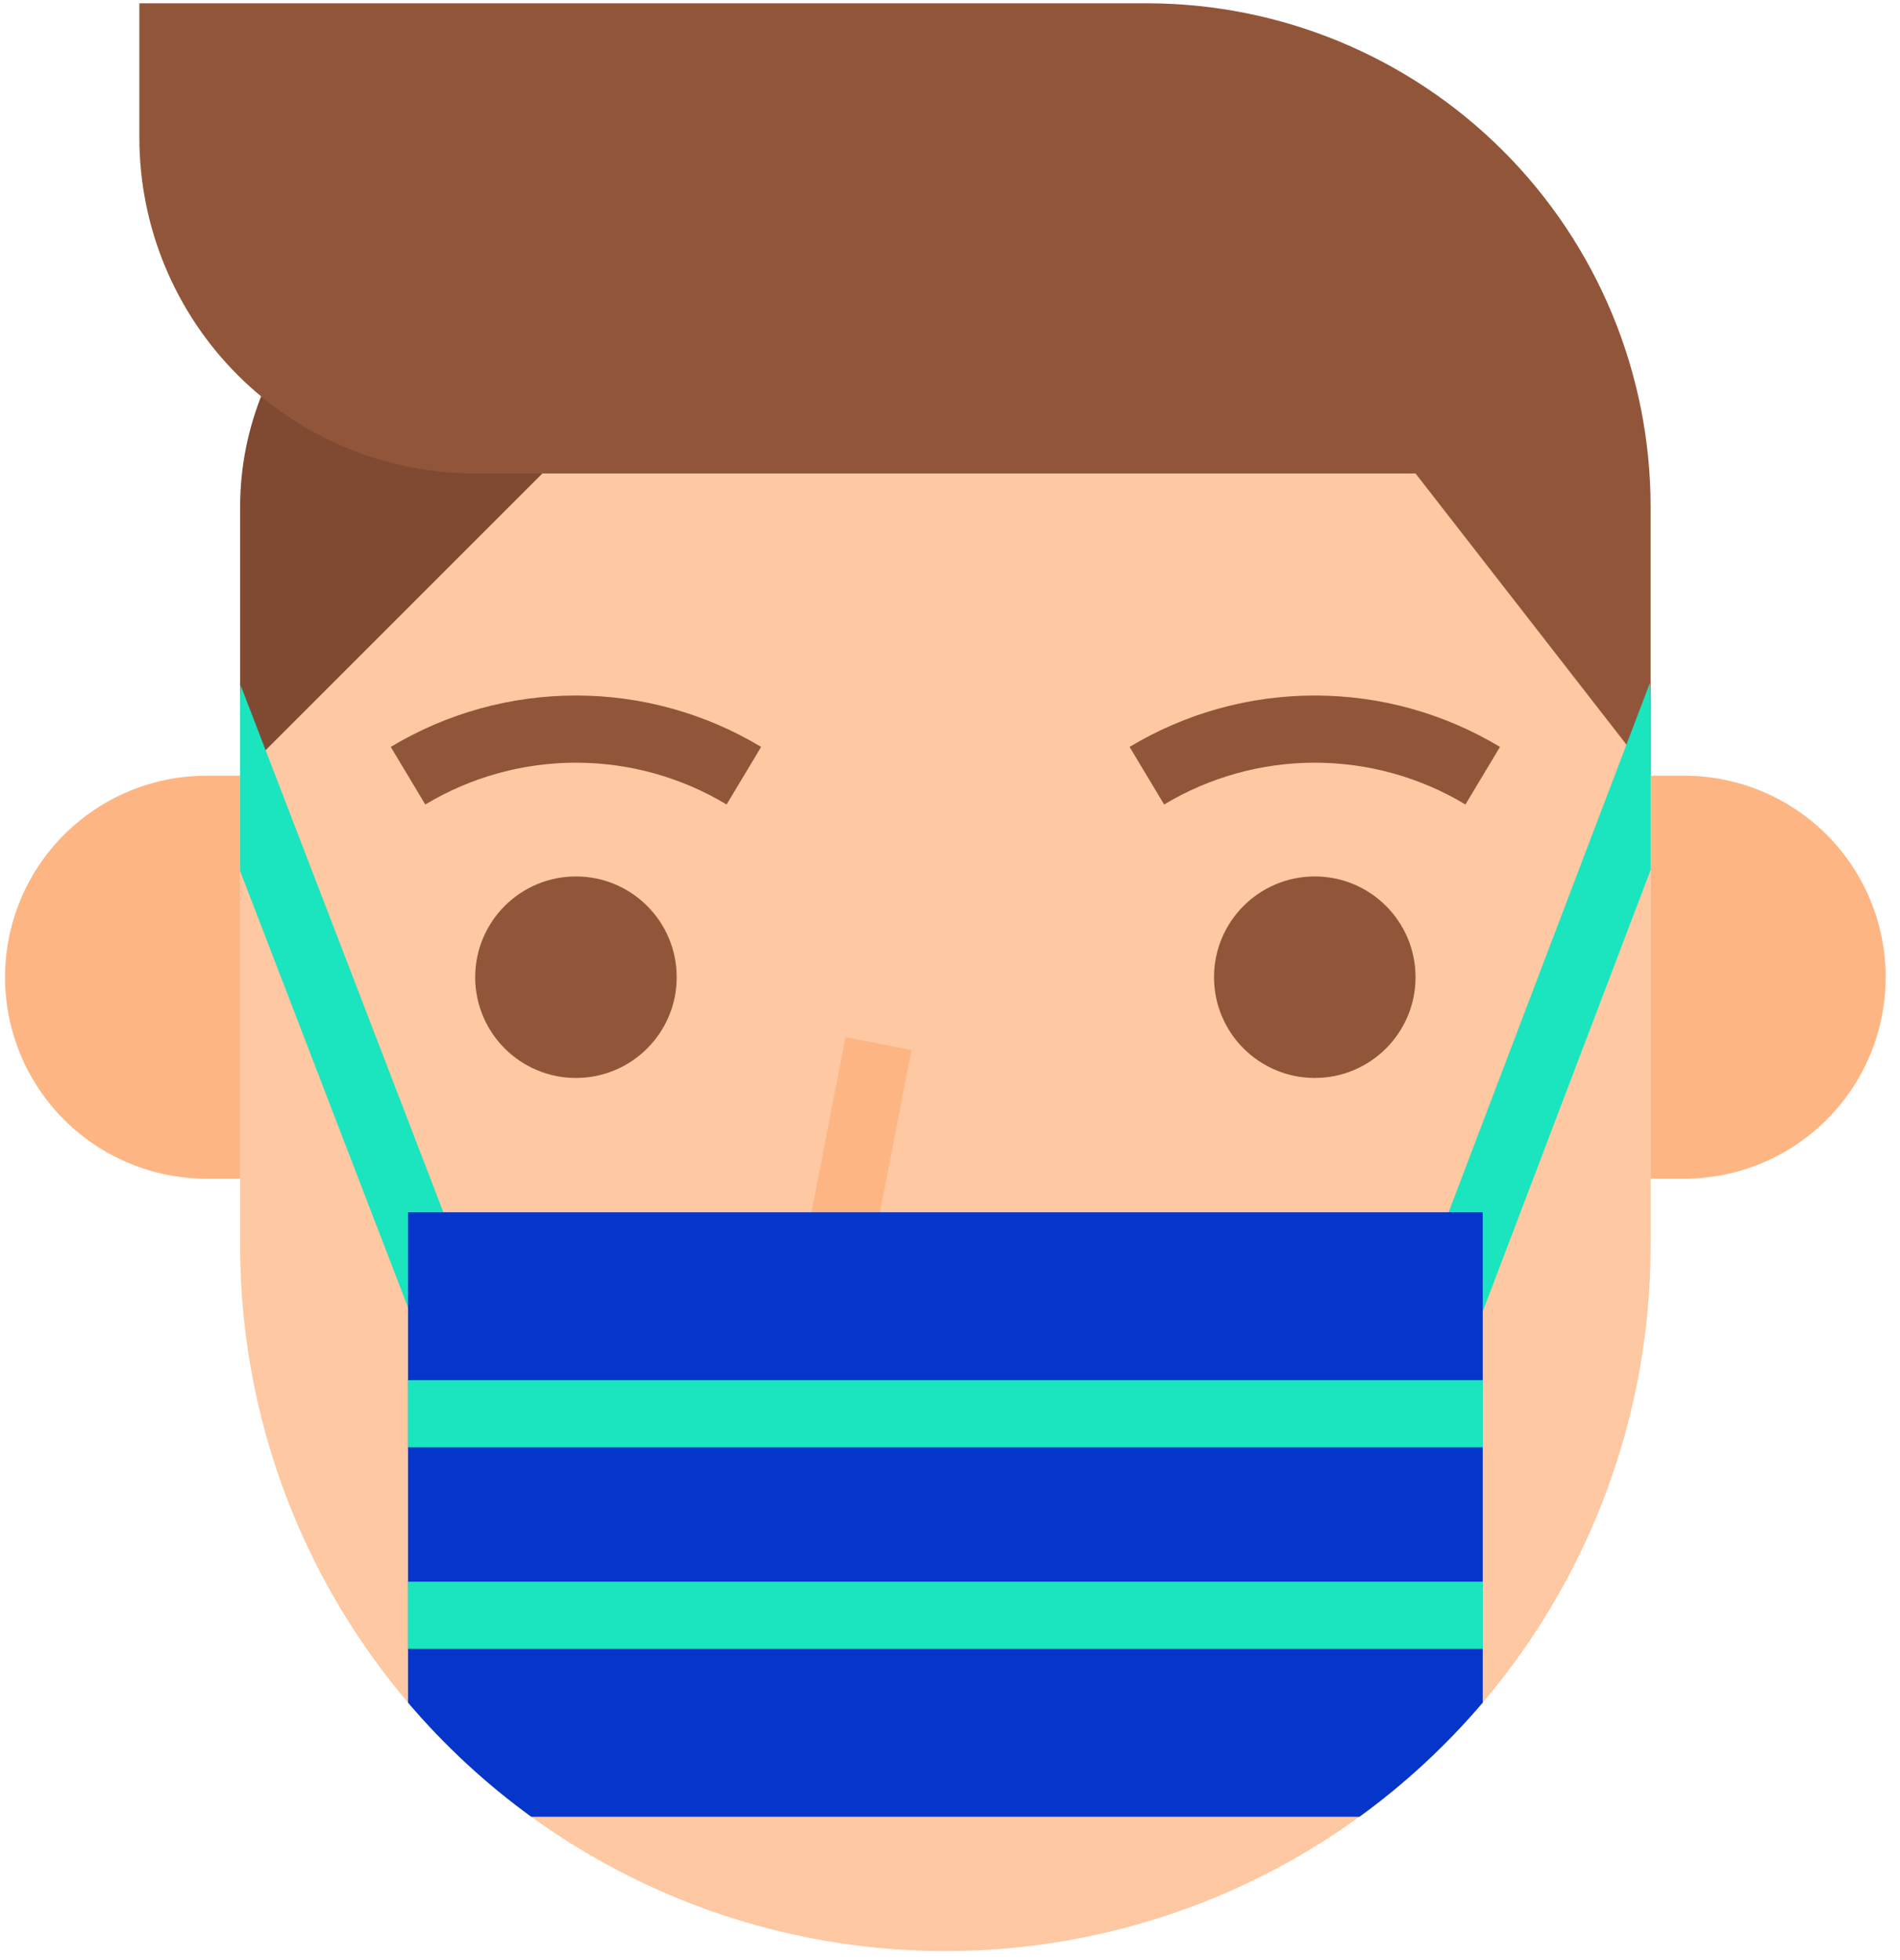 <svg width="127" height="131" viewBox="0 0 127 131" fill="none" xmlns="http://www.w3.org/2000/svg">
<path d="M110.331 47.361V83.278C110.331 95.78 105.364 107.77 96.524 116.611C87.683 125.452 75.693 130.418 63.19 130.418C50.688 130.418 38.697 125.452 29.857 116.611C21.016 107.77 16.05 95.78 16.05 83.278V47.361C16.05 46.842 16.061 46.323 16.086 45.809V45.806C16.486 37.155 20.204 28.989 26.468 23.008C32.732 17.027 41.06 13.689 49.721 13.689H76.659C85.291 13.689 93.594 17.005 99.852 22.951C106.11 28.897 109.845 37.02 110.286 45.641C110.317 46.211 110.331 46.786 110.331 47.361Z" fill="#FDC8A2"/>
<path d="M16.05 51.851V33.892C16.05 28.534 18.178 23.395 21.967 19.607C25.756 15.818 30.895 13.689 36.253 13.689V31.648L16.05 51.851Z" fill="#804A32"/>
<path d="M110.331 51.851L94.617 31.648H31.763C25.809 31.648 20.1 29.282 15.89 25.073C11.68 20.863 9.315 15.153 9.315 9.2V0.22H76.659C85.589 0.22 94.154 3.768 100.468 10.083C106.783 16.397 110.331 24.962 110.331 33.892V51.851Z" fill="#91563A"/>
<path d="M13.805 51.851H16.049V78.788H13.805C10.232 78.788 6.807 77.369 4.281 74.843C1.755 72.317 0.336 68.891 0.336 65.319C0.336 61.747 1.755 58.321 4.281 55.795C6.807 53.27 10.232 51.851 13.805 51.851Z" fill="#FDB683"/>
<path d="M112.575 78.788H110.331V51.851H112.575C116.148 51.851 119.573 53.27 122.099 55.795C124.625 58.321 126.044 61.747 126.044 65.319C126.044 68.891 124.625 72.317 122.099 74.843C119.573 77.369 116.148 78.788 112.575 78.788Z" fill="#FDB683"/>
<path d="M38.497 72.054C42.217 72.054 45.232 69.039 45.232 65.319C45.232 61.6 42.217 58.585 38.497 58.585C34.778 58.585 31.763 61.6 31.763 65.319C31.763 69.039 34.778 72.054 38.497 72.054Z" fill="#91563A"/>
<path d="M87.883 72.054C91.602 72.054 94.617 69.039 94.617 65.319C94.617 61.6 91.602 58.585 87.883 58.585C84.163 58.585 81.148 61.6 81.148 65.319C81.148 69.039 84.163 72.054 87.883 72.054Z" fill="#91563A"/>
<path d="M53.715 83.739L56.518 69.329L60.927 70.186L58.124 84.597L53.715 83.739Z" fill="#FDB683"/>
<path d="M48.566 53.776C45.526 51.947 42.045 50.981 38.497 50.981C34.95 50.981 31.469 51.947 28.428 53.776L26.118 49.926C29.856 47.678 34.136 46.49 38.497 46.49C42.859 46.49 47.139 47.678 50.876 49.926L48.566 53.776Z" fill="#91563A"/>
<path d="M97.952 53.776C94.912 51.947 91.431 50.981 87.883 50.981C84.335 50.981 80.854 51.947 77.814 53.776L75.504 49.926C79.242 47.678 83.521 46.49 87.883 46.49C92.245 46.49 96.524 47.678 100.262 49.926L97.952 53.776Z" fill="#91563A"/>
<path d="M34.325 93.228L30.136 94.841L16.05 58.217V47.361C16.05 46.842 16.061 46.323 16.086 45.809L34.325 93.228Z" fill="#1AE5BE"/>
<path d="M110.331 47.361V58.15L96.809 93.71L92.614 92.114L110.286 45.641C110.317 46.211 110.331 46.786 110.331 47.361Z" fill="#1AE5BE"/>
<path d="M99.107 81.033V113.81C96.674 116.671 93.908 119.233 90.868 121.439H35.512C32.472 119.233 29.706 116.671 27.273 113.81V81.033H99.107Z" fill="#0635C9"/>
<path d="M27.273 92.257H99.107V96.746H27.273V92.257Z" fill="#1AE5BE"/>
<path d="M27.273 105.726H99.107V110.215H27.273V105.726Z" fill="#1AE5BE"/>
</svg>
